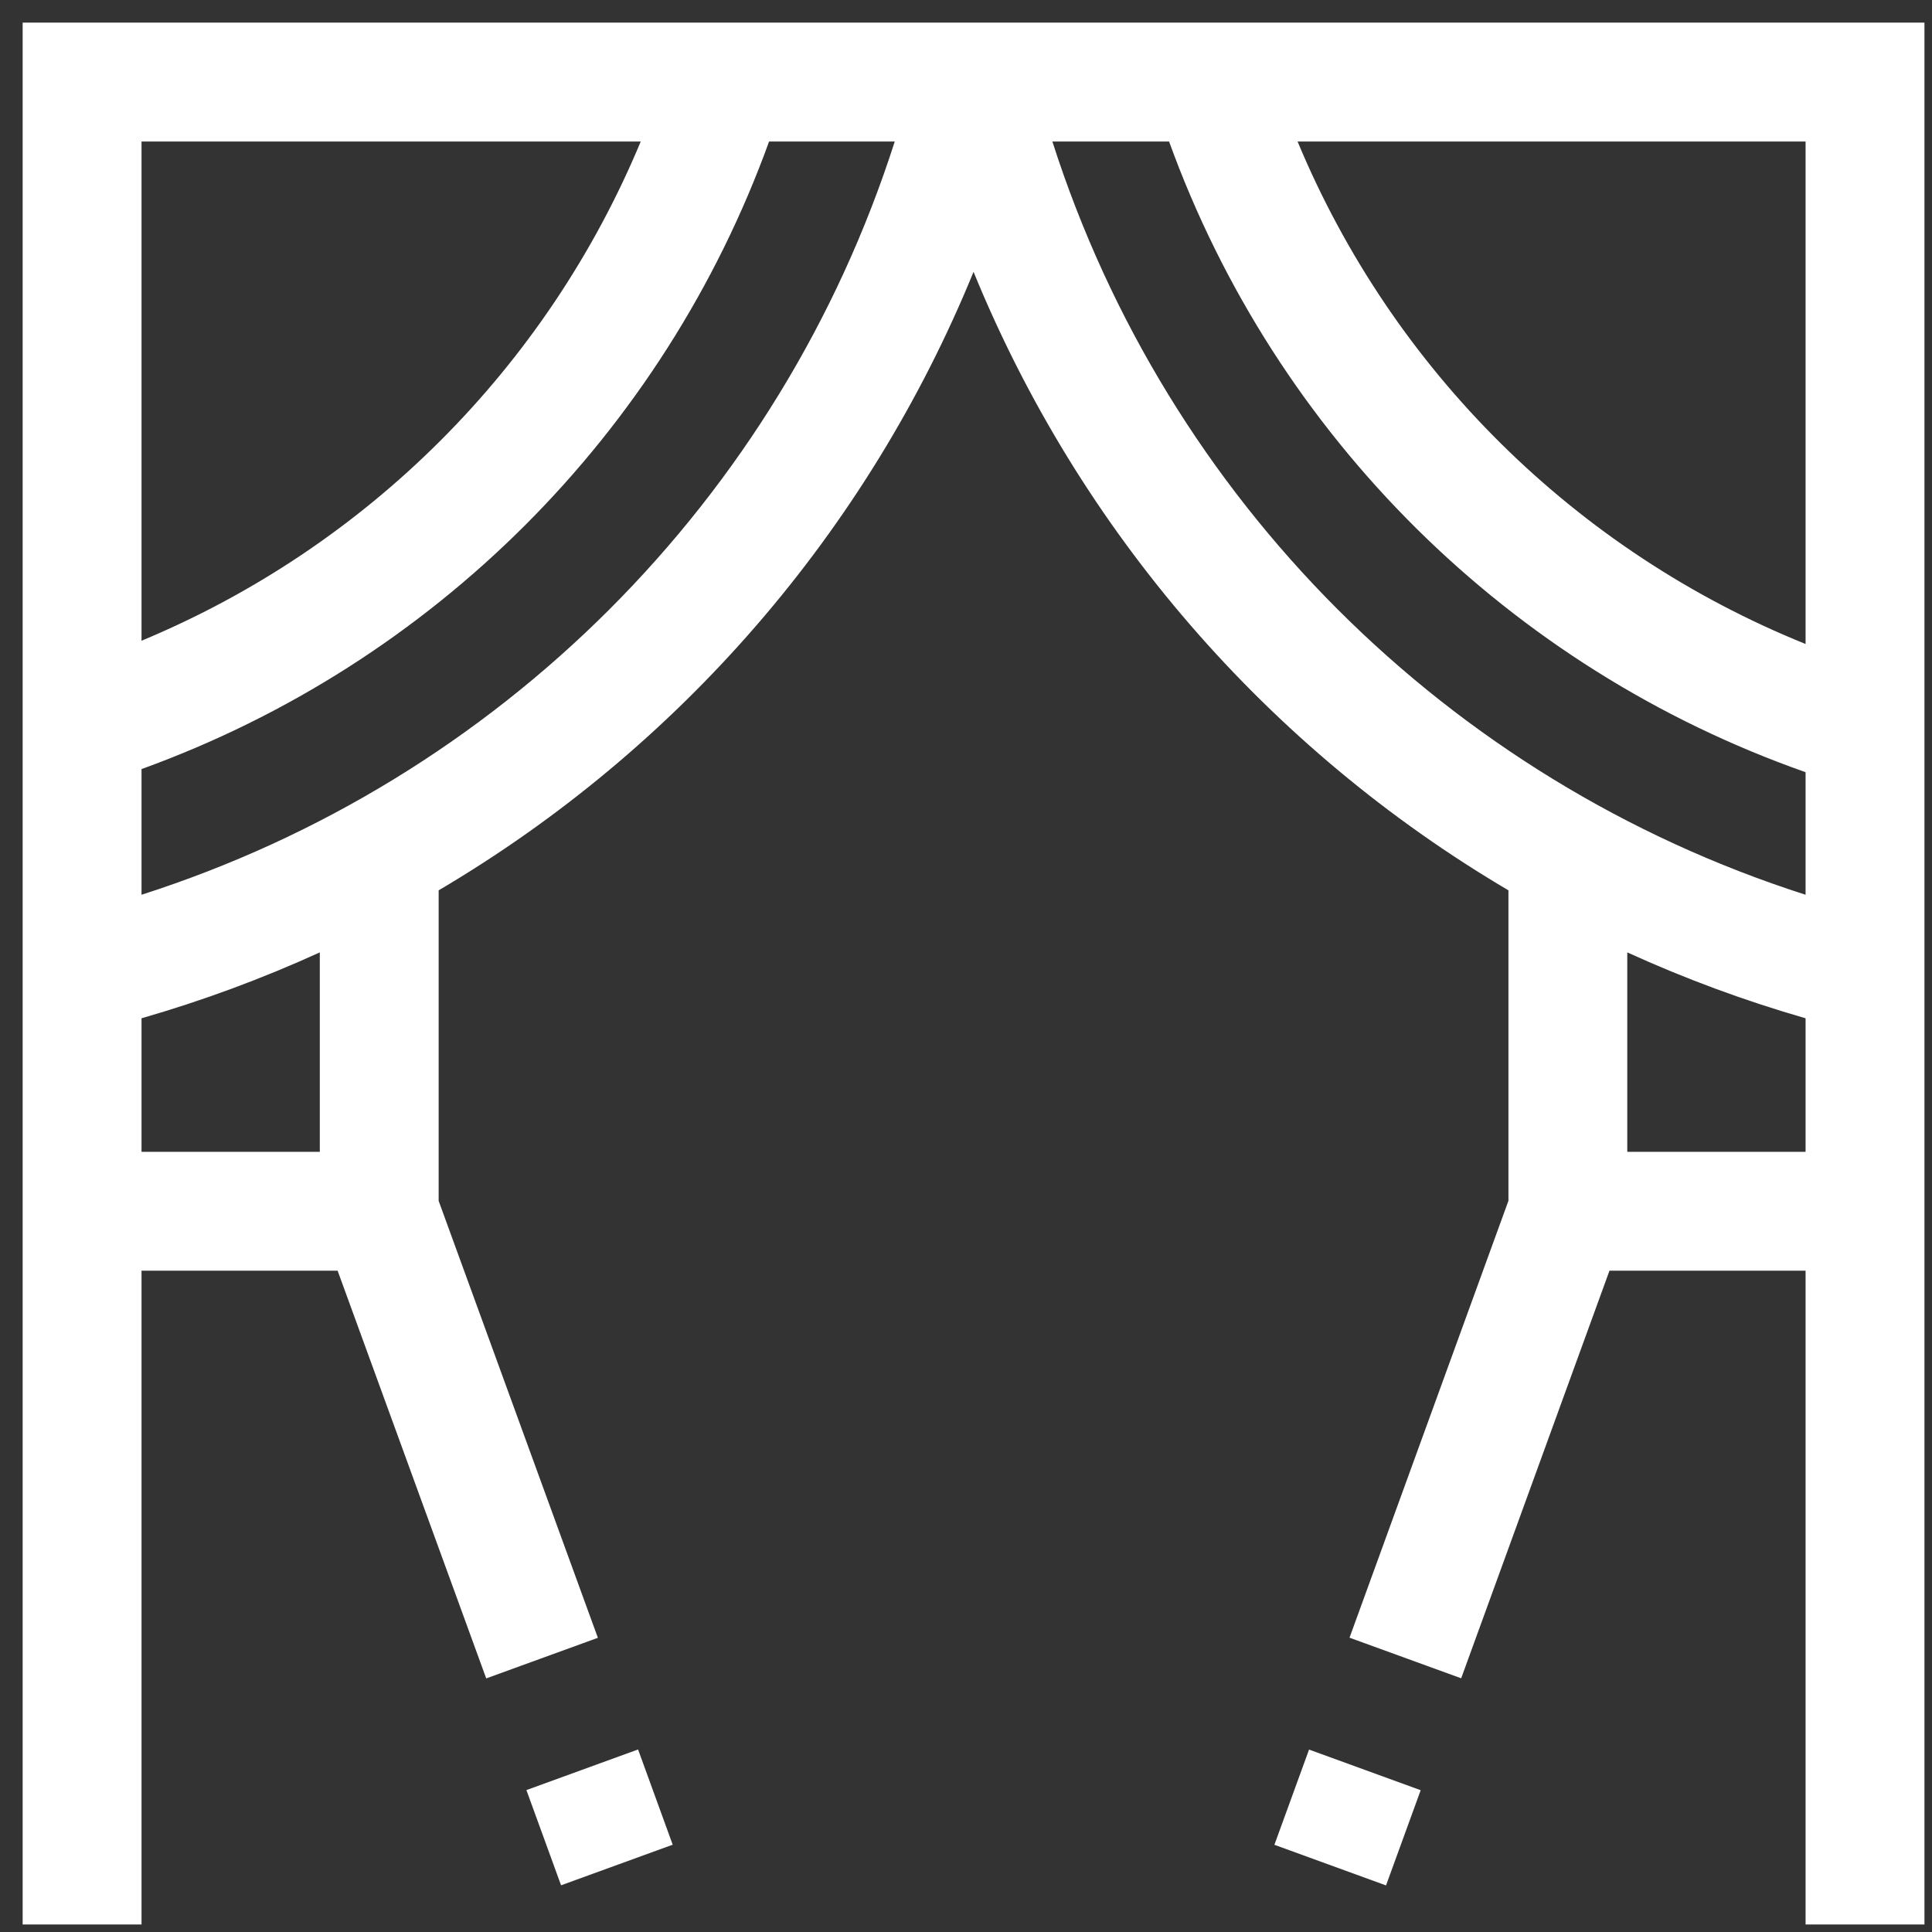 <svg width="64" height="64" viewBox="0 0 64 64" fill="none" xmlns="http://www.w3.org/2000/svg">
<rect x="0" y="0" width="64" height="64" fill="#333333" stroke="none"/>
<path d="M17.438 59.299L18.586 62.453L22.284 61.108L21.137 57.953L17.438 59.299Z" fill="white"/>
<path d="M42.216 61.111L45.914 62.457L47.062 59.303L43.364 57.957L42.216 61.111Z" fill="white"/>
<path d="M14.296 39.866L19.485 54.105L16.256 55.279L11.419 42.008L11.359 41.844H11.184H4.688H4.438V42.094V63.5H1V1H63.5V63.5H60.062V42.094V41.844H59.812H53.316H53.141L53.081 42.008L48.254 55.275L45.025 54.101L50.204 39.862L50.219 39.821V39.776V29.494V29.351L50.096 29.278C42.155 24.597 35.968 17.443 32.481 8.91L32.25 8.344L32.019 8.91C28.532 17.443 22.345 24.597 14.404 29.278L14.281 29.351V29.494V39.781V39.825L14.296 39.866ZM4.688 4.438H4.438V4.688V21.225V21.6L4.784 21.456C12.324 18.318 18.318 12.324 21.456 4.784L21.6 4.438H21.225H4.688ZM10.594 38.406H10.844V38.156V31.549V31.16L10.49 31.322C8.589 32.188 6.626 32.914 4.618 33.492L4.438 33.544V33.733V38.156V38.406H4.688H10.594ZM4.438 29.639V29.982L4.764 29.878C16.701 26.056 26.056 16.701 29.878 4.764L29.982 4.438H29.639H25.477H25.302L25.242 4.602C21.767 14.205 14.205 21.767 4.602 25.242L4.438 25.302V25.477V29.639ZM59.812 38.406H60.062V38.156V33.733V33.544L59.882 33.492C57.874 32.914 55.911 32.188 54.01 31.322L53.656 31.16V31.549V38.156V38.406H53.906H59.812ZM59.736 29.878L60.062 29.982V29.639V25.58V25.403L59.895 25.344C50.16 21.92 42.475 14.306 38.962 4.602L38.903 4.438H38.727H34.861H34.518L34.623 4.764C38.444 16.701 47.799 26.056 59.736 29.878ZM59.719 21.565L60.062 21.704V21.333V4.688V4.438H59.812H42.984H42.609L42.753 4.784C45.934 12.422 52.046 18.467 59.719 21.565Z" fill="white" stroke="white" stroke-width="0.5"/>
</svg>
